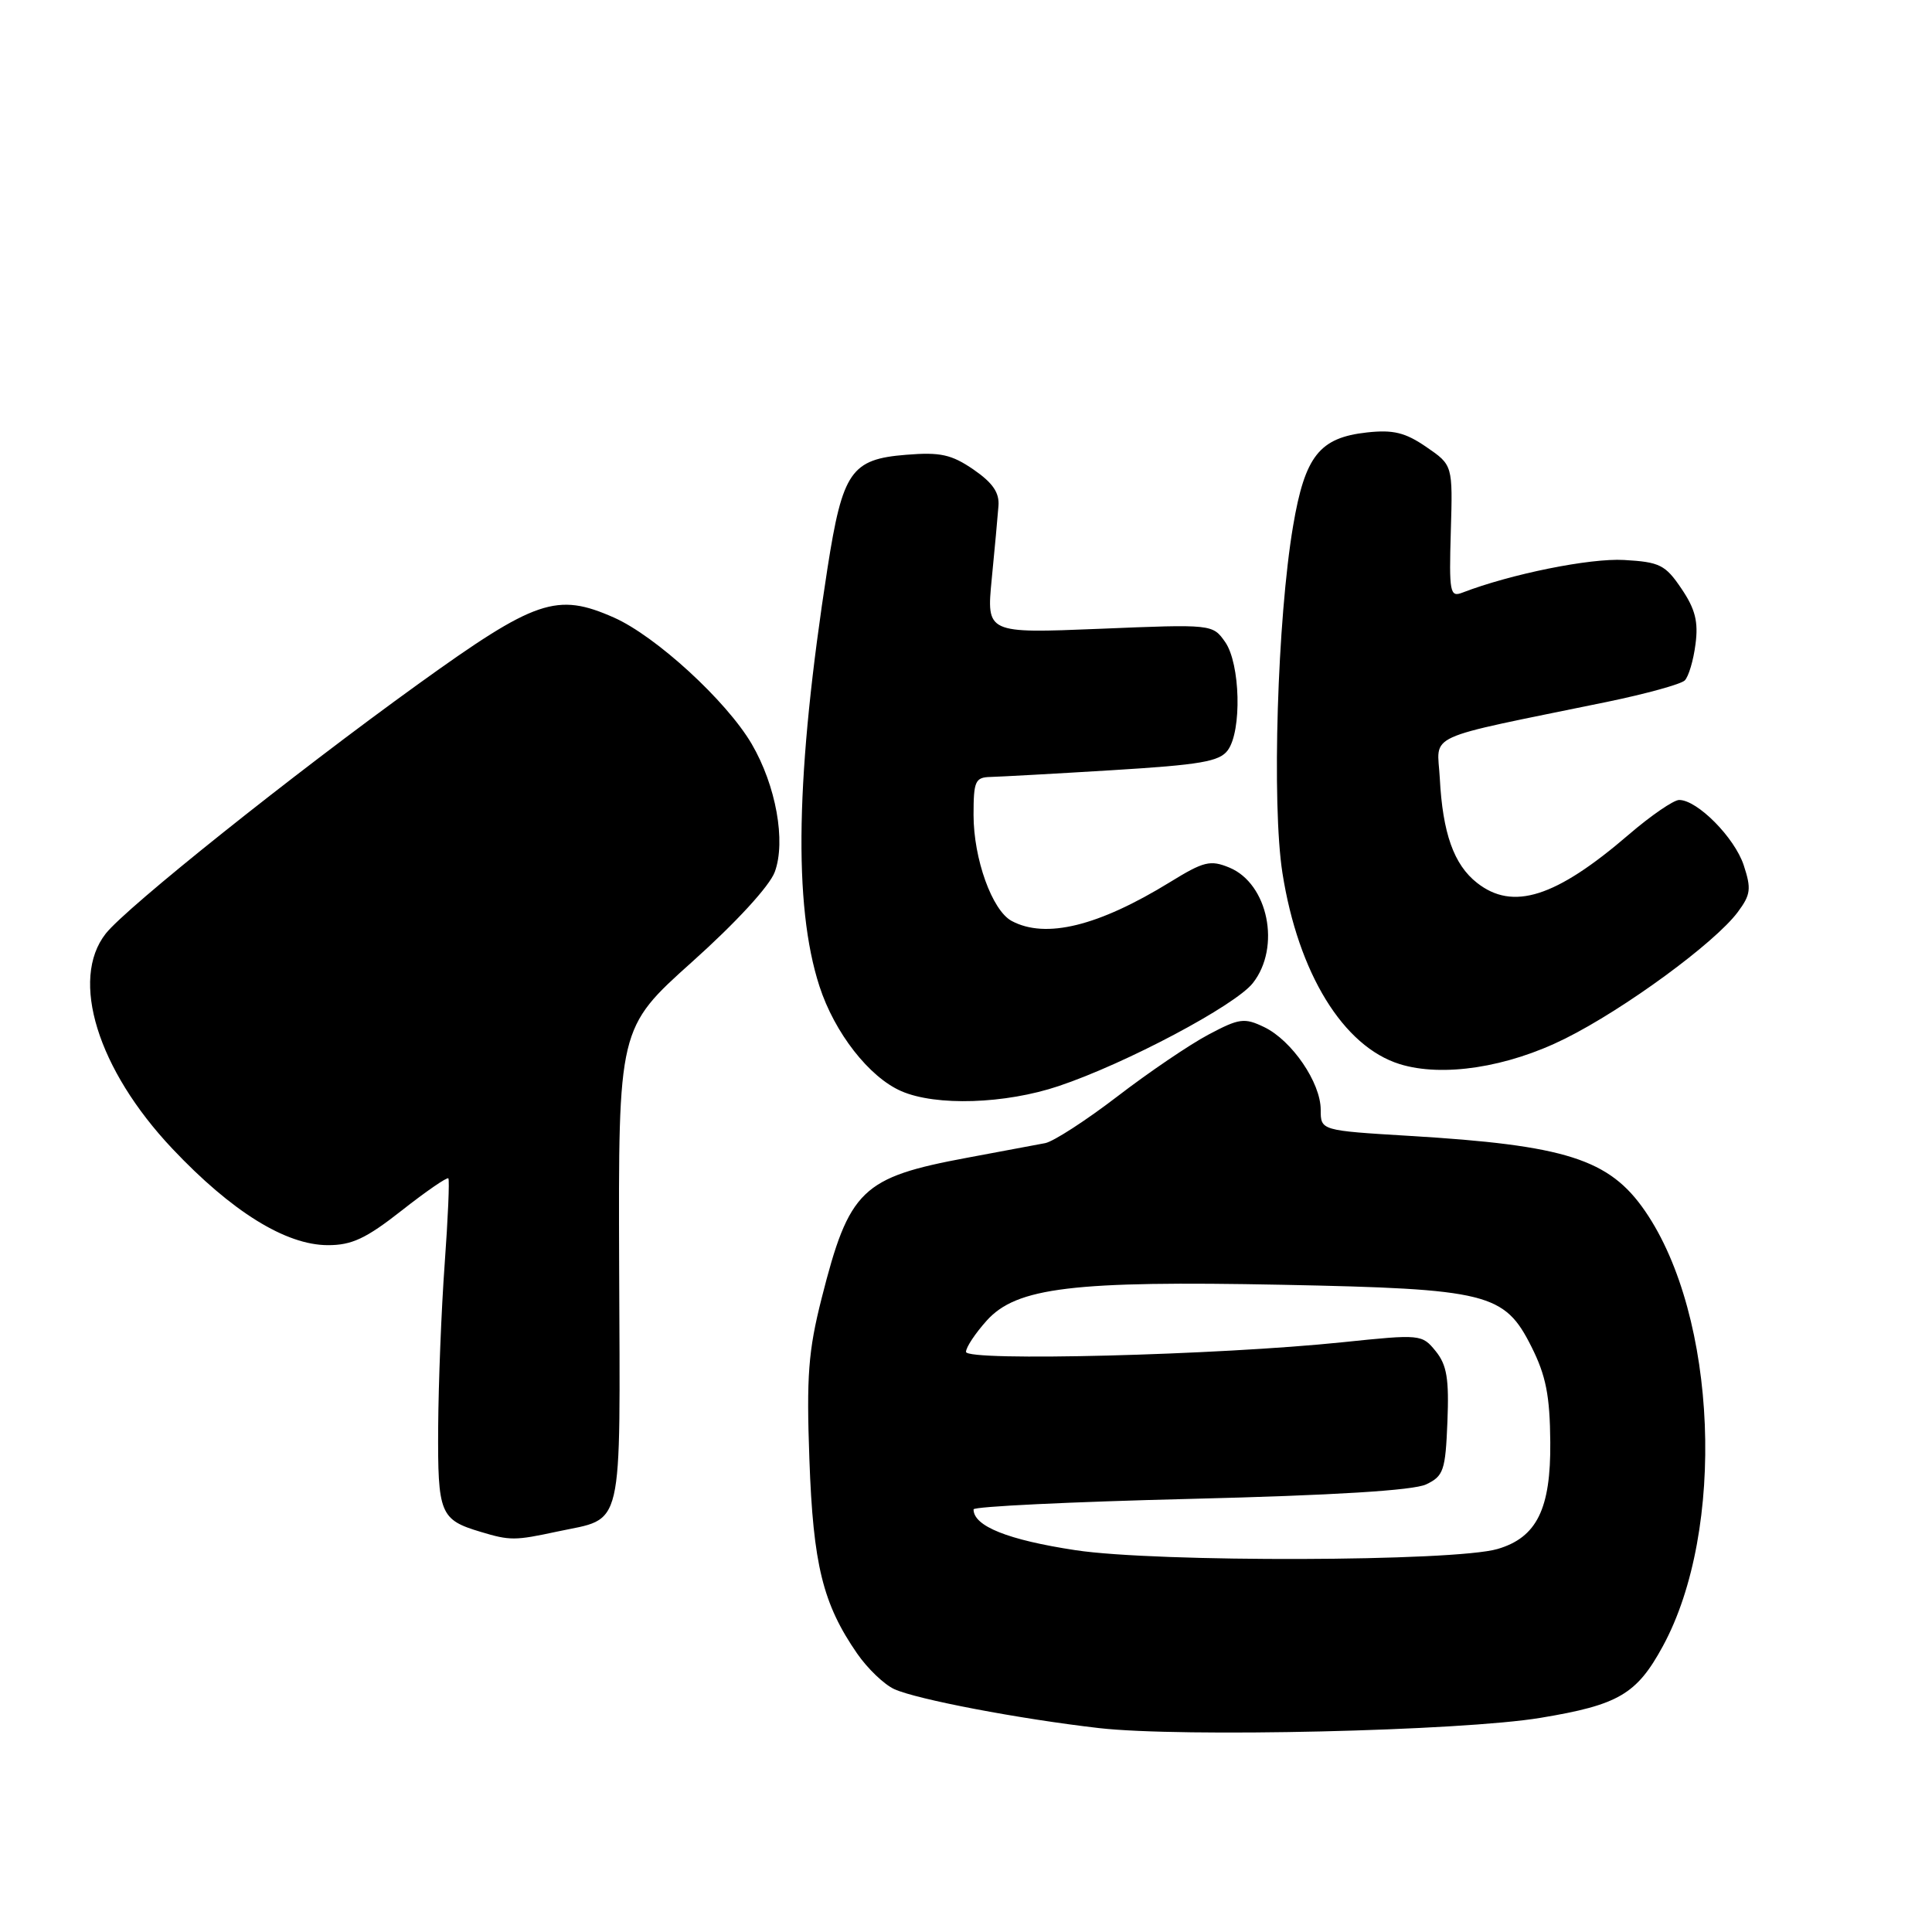<?xml version="1.0" encoding="UTF-8" standalone="no"?>
<!DOCTYPE svg PUBLIC "-//W3C//DTD SVG 1.1//EN" "http://www.w3.org/Graphics/SVG/1.1/DTD/svg11.dtd" >
<svg xmlns="http://www.w3.org/2000/svg" xmlns:xlink="http://www.w3.org/1999/xlink" version="1.1" viewBox="0 0 256 256">
 <g >
 <path fill="currentColor"
d=" M 204.14 227.62 C 214.46 225.91 216.87 224.50 220.33 218.14 C 228.72 202.73 227.56 174.40 217.98 160.47 C 213.24 153.58 207.48 151.75 186.75 150.51 C 175.00 149.80 175.00 149.80 175.00 147.05 C 175.00 143.45 171.18 137.87 167.52 136.10 C 164.88 134.83 164.21 134.92 160.11 137.10 C 157.64 138.41 152.21 142.09 148.06 145.28 C 143.90 148.47 139.60 151.25 138.50 151.47 C 137.40 151.68 132.76 152.55 128.19 153.40 C 114.17 156.01 112.52 157.61 108.87 172.03 C 107.10 179.02 106.85 182.36 107.25 193.41 C 107.75 207.34 109.03 212.53 113.58 219.11 C 114.95 221.09 117.16 223.21 118.50 223.82 C 121.49 225.18 135.08 227.77 145.62 228.98 C 156.50 230.23 193.65 229.37 204.14 227.62 Z  M 73.84 202.94 C 82.76 201.03 82.17 203.53 82.04 167.82 C 81.93 136.22 81.93 136.22 91.71 127.45 C 97.52 122.25 101.97 117.41 102.66 115.54 C 104.16 111.48 102.82 104.08 99.60 98.57 C 96.25 92.86 86.90 84.29 81.35 81.83 C 73.78 78.48 70.99 79.43 55.41 90.65 C 38.80 102.62 16.77 120.21 14.01 123.71 C 9.24 129.78 12.92 141.70 22.83 152.20 C 30.69 160.53 37.85 164.98 43.44 164.99 C 46.61 165.00 48.51 164.11 53.24 160.39 C 56.47 157.85 59.25 155.94 59.41 156.14 C 59.58 156.34 59.36 161.45 58.92 167.50 C 58.48 173.55 58.10 183.28 58.06 189.13 C 57.99 200.60 58.31 201.37 63.69 202.98 C 67.57 204.15 68.22 204.15 73.84 202.94 Z  M 140.28 143.91 C 149.17 140.93 163.68 133.23 166.01 130.26 C 169.75 125.51 168.04 117.09 162.90 114.96 C 160.38 113.92 159.51 114.13 155.06 116.87 C 145.53 122.73 138.56 124.44 134.05 122.03 C 131.46 120.64 129.00 113.80 129.00 107.98 C 129.00 103.50 129.22 103.00 131.25 102.95 C 132.49 102.92 139.77 102.52 147.44 102.05 C 159.06 101.34 161.60 100.91 162.69 99.41 C 164.57 96.84 164.35 87.95 162.34 85.07 C 160.68 82.71 160.64 82.70 145.70 83.32 C 130.71 83.93 130.71 83.93 131.41 76.72 C 131.80 72.75 132.20 68.40 132.30 67.06 C 132.45 65.29 131.55 63.98 129.00 62.22 C 126.08 60.22 124.60 59.89 120.08 60.26 C 112.77 60.84 111.65 62.46 109.64 75.33 C 105.43 102.40 105.09 119.92 108.58 130.68 C 110.58 136.85 115.17 142.73 119.42 144.58 C 124.02 146.59 133.20 146.29 140.28 143.91 Z  M 207.39 137.62 C 215.26 133.70 227.21 124.95 230.26 120.86 C 231.98 118.55 232.08 117.77 231.05 114.64 C 229.84 110.98 224.91 106.00 222.50 106.00 C 221.77 106.00 218.76 108.06 215.83 110.58 C 206.14 118.92 200.46 120.72 195.71 116.98 C 192.64 114.57 191.16 110.40 190.78 103.11 C 190.46 97.05 188.18 98.09 212.91 93.01 C 218.09 91.94 222.74 90.66 223.24 90.16 C 223.75 89.65 224.39 87.50 224.66 85.37 C 225.06 82.39 224.63 80.70 222.80 78.00 C 220.67 74.84 219.92 74.47 215.19 74.20 C 210.67 73.94 200.17 76.06 193.74 78.54 C 192.13 79.16 192.00 78.47 192.24 70.43 C 192.50 61.63 192.50 61.63 189.00 59.23 C 186.21 57.31 184.61 56.92 181.14 57.30 C 174.83 57.99 172.91 60.42 171.34 69.70 C 169.26 81.94 168.50 106.59 169.93 115.68 C 172.02 128.96 177.98 138.67 185.47 141.00 C 191.14 142.76 199.74 141.44 207.39 137.62 Z  M 142.52 205.41 C 133.56 204.05 129.00 202.23 129.00 200.00 C 129.00 199.62 141.92 199.00 157.72 198.61 C 176.76 198.14 187.28 197.49 188.97 196.69 C 191.28 195.59 191.53 194.86 191.79 188.40 C 192.02 182.71 191.72 180.87 190.24 179.04 C 188.42 176.80 188.23 176.78 177.94 177.85 C 161.42 179.57 128.00 180.42 128.00 179.13 C 128.00 178.52 129.24 176.66 130.75 174.98 C 134.70 170.59 142.19 169.69 169.92 170.24 C 197.20 170.79 199.35 171.33 202.93 178.46 C 204.85 182.29 205.37 184.93 205.42 191.09 C 205.50 199.94 203.63 203.73 198.43 205.25 C 192.72 206.93 153.27 207.04 142.52 205.41 Z "/>
</g>
</svg>